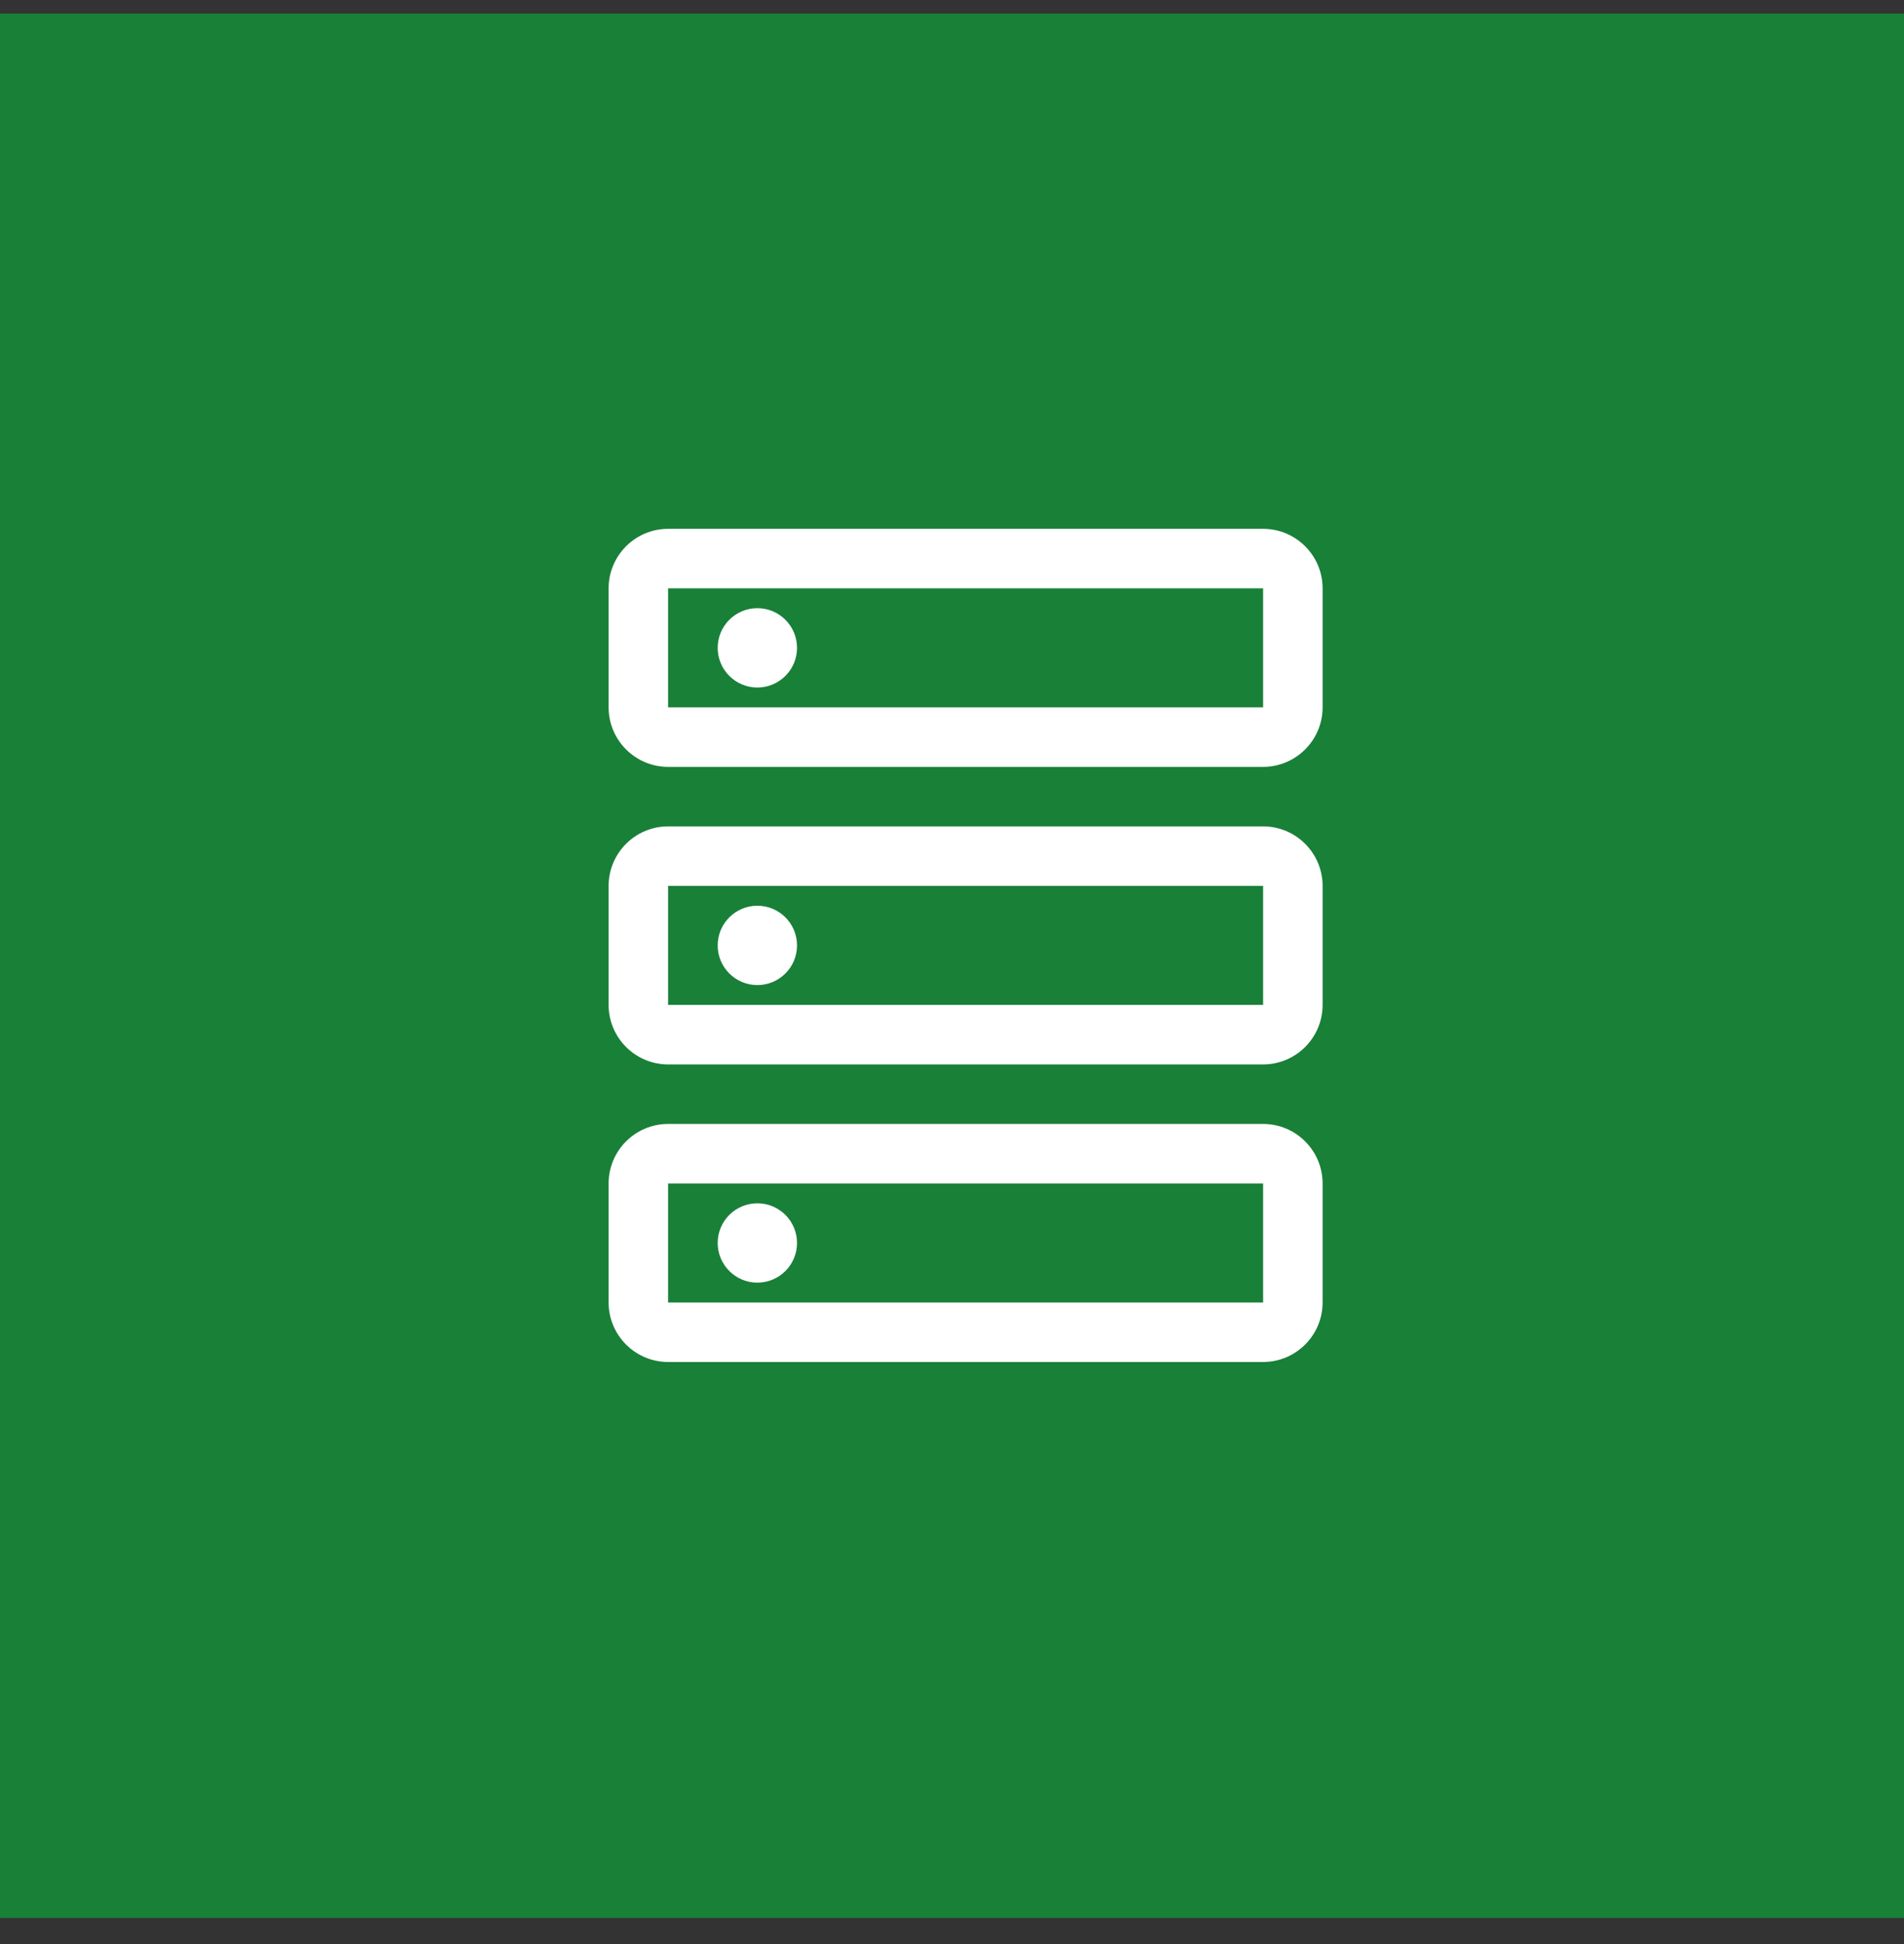 <?xml version="1.0" encoding="UTF-8"?>
<svg width="48px" height="49px" viewBox="0 0 48 49" version="1.1" xmlns="http://www.w3.org/2000/svg" xmlns:xlink="http://www.w3.org/1999/xlink">
    <rect x="0" y="0" width="48" height="49" fill="#333333" stroke="none"/>
    <title>bare-metal-server</title>
    <g id="V2-Icons" stroke="none" stroke-width="1" fill="none" fill-rule="evenodd">
        <g id="bare-metal-server" transform="translate(0, 0.342)">
            <g id="Sattelite-v2-Icon-Copy-6" fill="#198038">
                <polygon id="Fill-4" points="0 48 48 48 48 0 0 0"></polygon>
            </g>
            <g transform="translate(12.343, 11.487)">
                <circle id="Oval" fill="#FFFFFF" fill-rule="nonzero" cx="6.75" cy="4.5" r="1"></circle>
                <path d="M19.5,7.5 L4.5,7.5 C3.672,7.499 3.001,6.828 3,6 L3,3 C3.001,2.172 3.672,1.501 4.5,1.5 L19.5,1.5 C20.328,1.501 20.999,2.172 21,3 L21,6 C20.999,6.828 20.328,7.499 19.5,7.5 Z M4.5,3 L4.5,6 L19.5,6 L19.5,3 L4.5,3 Z" id="Shape" fill="#FFFFFF" fill-rule="nonzero"></path>
                <circle id="Oval" fill="#FFFFFF" fill-rule="nonzero" cx="6.75" cy="12" r="1"></circle>
                <path d="M19.5,15 L4.5,15 C3.672,14.999 3.001,14.328 3,13.5 L3,10.5 C3.001,9.672 3.672,9.001 4.5,9 L19.5,9 C20.328,9.001 20.999,9.672 21,10.5 L21,13.5 C20.999,14.328 20.328,14.999 19.5,15 Z M4.5,10.5 L4.5,13.5 L19.5,13.5 L19.5,10.5 L4.5,10.5 Z" id="Shape" fill="#FFFFFF" fill-rule="nonzero"></path>
                <circle id="Oval" fill="#FFFFFF" fill-rule="nonzero" cx="6.75" cy="19.5" r="1"></circle>
                <path d="M19.5,22.5 L4.5,22.5 C3.672,22.499 3.001,21.828 3,21 L3,18 C3.001,17.172 3.672,16.501 4.5,16.5 L19.5,16.5 C20.328,16.501 20.999,17.172 21,18 L21,21 C20.999,21.828 20.328,22.499 19.5,22.5 Z M4.5,18 L4.5,21 L19.5,21 L19.5,18 L4.5,18 Z" id="Shape" fill="#FFFFFF" fill-rule="nonzero"></path>
                <rect id="_Transparent_Rectangle_" x="0" y="0" width="24" height="24"></rect>
            </g>
        </g>
    </g>
</svg>